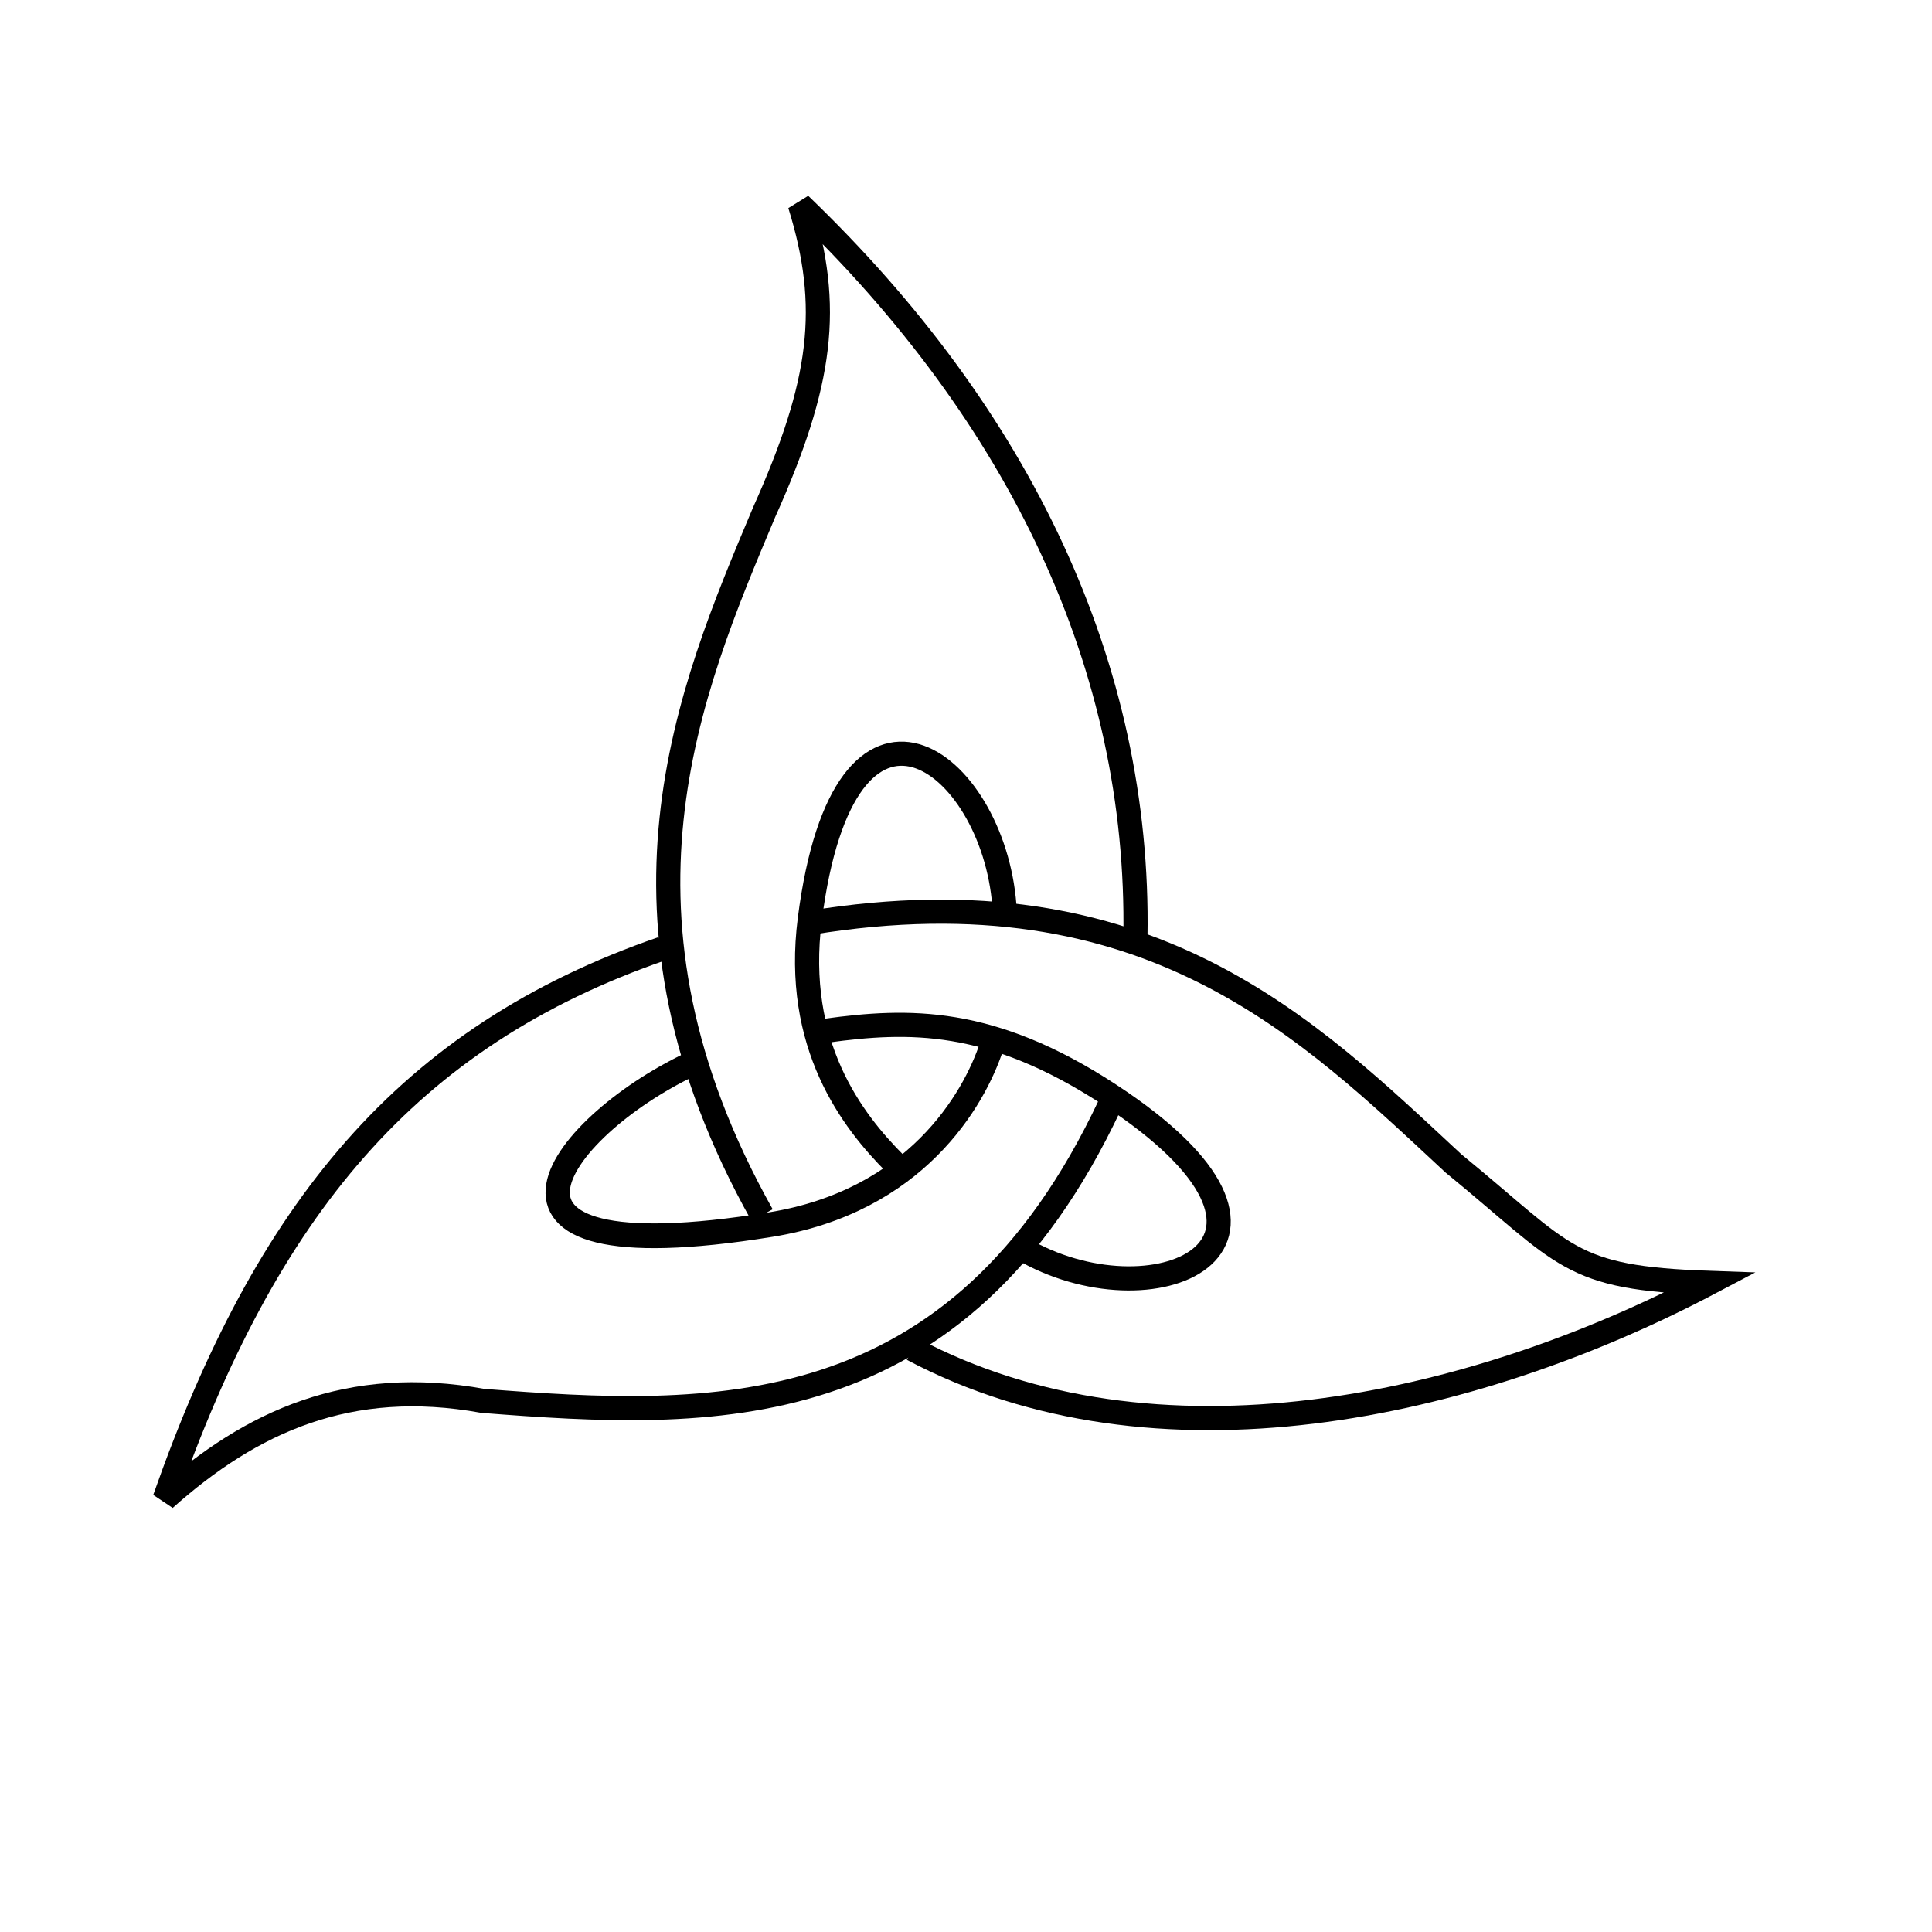 <?xml version="1.0" encoding="UTF-8" standalone="no"?>
<!DOCTYPE svg PUBLIC "-//W3C//DTD SVG 20010904//EN"
"http://www.w3.org/TR/2001/REC-SVG-20010904/DTD/svg10.dtd">
<!-- Created with Sodipodi ("http://www.sodipodi.com/") -->
<svg
   id="svg2077"
   sodipodi:version="0.32"
   xmlns="http://www.w3.org/2000/svg"
   xmlns:sodipodi="http://sodipodi.sourceforge.net/DTD/sodipodi-0.dtd"
   xmlns:xlink="http://www.w3.org/1999/xlink"
   width="750pt"
   height="750pt"
   sodipodi:docbase="/home/petr"
   sodipodi:docname="/home/petr/triquetra.svg"
   sodipodi:author="Aqua78@email.cz">
  <defs
     id="defs2079">
    <linearGradient
       id="linearGradient2089">
      <stop
         style="stop-color:#000;stop-opacity:1;"
         offset="0"
         id="stop2090" />
      <stop
         style="stop-color:#fff;stop-opacity:1;"
         offset="1"
         id="stop2091" />
    </linearGradient>
    <radialGradient
       xlink:href="#linearGradient2089"
       id="radialGradient2092"
       cx="0.5"
       cy="0.5"
       fx="0.5"
       fy="0.5"
       r="0.5"
       gradientUnits="objectBoundingBox"
       spreadMethod="pad" />
    <radialGradient
       xlink:href="#linearGradient2089"
       id="radialGradient2093" />
    <radialGradient
       xlink:href="#linearGradient2089"
       id="radialGradient2094"
       cx="-1.891"
       cy="-0.647"
       fx="-1.891"
       fy="-0.647"
       r="0.489"
       gradientUnits="objectBoundingBox"
       gradientTransform="matrix(-0.65,-0.304,1.93,-0.635,-4.183434e-9,-2.898263e-8)"
       spreadMethod="pad" />
    <radialGradient
       xlink:href="#linearGradient2089"
       id="radialGradient2095"
       cx="-1.854"
       cy="-0.434"
       fx="-1.854"
       fy="-0.434"
       r="0.203"
       gradientUnits="objectBoundingBox"
       gradientTransform="matrix(-0.606,-0.326,1.799,-0.682,9.711493e-8,-1.101485e-8)"
       spreadMethod="pad" />
    <radialGradient
       xlink:href="#linearGradient2089"
       id="radialGradient2096"
       cx="1.467"
       cy="-0.71"
       fx="1.467"
       fy="-0.71"
       r="0.203"
       gradientUnits="objectBoundingBox"
       gradientTransform="matrix(-0.466,0.373,-2.01,-0.537,4.152594e-8,-1.518208e-11)"
       spreadMethod="pad" />
    <radialGradient
       xlink:href="#linearGradient2089"
       id="radialGradient2097"
       cx="0.817"
       cy="0.614"
       fx="0.817"
       fy="0.614"
       r="0.209"
       gradientUnits="objectBoundingBox"
       gradientTransform="matrix(0.902,7.611302e-2,-0.396,1.075,-1.394358e-8,5.929261e-8)"
       spreadMethod="pad" />
    <linearGradient
       xlink:href="#linearGradient2089"
       id="linearGradient2098" />
    <linearGradient
       xlink:href="#linearGradient2089"
       id="linearGradient2099" />
    <linearGradient
       xlink:href="#linearGradient2089"
       id="linearGradient2100"
       x1="-2.38"
       y1="-1.136"
       x2="-1.401"
       y2="-1.136"
       gradientUnits="objectBoundingBox"
       gradientTransform="matrix(-0.65,-0.304,1.93,-0.635,-4.183434e-9,-2.898263e-8)"
       spreadMethod="pad" />
    <linearGradient
       xlink:href="#linearGradient2089"
       id="linearGradient2101"
       x1="-2.057"
       y1="-0.637"
       x2="-1.651"
       y2="-0.637"
       gradientUnits="objectBoundingBox"
       gradientTransform="matrix(-0.606,-0.326,1.799,-0.682,9.711493e-8,-1.101485e-8)"
       spreadMethod="pad" />
    <linearGradient
       xlink:href="#linearGradient2089"
       id="linearGradient2102"
       x1="1.264"
       y1="-0.914"
       x2="1.671"
       y2="-0.914"
       gradientUnits="objectBoundingBox"
       gradientTransform="matrix(-0.466,0.373,-2.01,-0.537,4.152594e-8,-1.518208e-11)"
       spreadMethod="pad" />
    <linearGradient
       xlink:href="#linearGradient2089"
       id="linearGradient2103"
       x1="0.609"
       y1="0.405"
       x2="1.026"
       y2="0.405"
       gradientUnits="objectBoundingBox"
       gradientTransform="matrix(0.902,7.611307e-2,-0.396,1.075,-1.394358e-8,5.929261e-8)"
       spreadMethod="pad" />
  </defs>
  <sodipodi:namedview
     id="base" />
  <g
     id="g2134"
     style="stroke:#000000;stroke-opacity:1;fill:none;fill-opacity:1;"
     transform="translate(188.062,306.438)">
    <path
       style="font-size:12;fill:none;fill-rule:evenodd;stroke:#000000;stroke-width:1.25;stroke-opacity:1;fill-opacity:1;"
       d="M 31.242 51.178 C 22.541 35.66 27.405 24.15 31.345 14.797 C 34.359 8.083 34.84 4.161 33.195 -1.132 C 44.568 9.796 50.803 22.779 50.563 36.79 "
       id="path2082"
       sodipodi:nodetypes="cccc"
       transform="matrix(10,0,0,10,-106.003,-189.266)" />
    <path
       style="font-size:12;fill:none;fill-rule:evenodd;stroke:#000000;stroke-width:1.25;stroke-opacity:1;fill-opacity:1;"
       d="M 31.036 50.664 C 22.335 35.146 27.414 24.474 31.354 15.122 C 33.864 7.946 34.907 7.539 32.633 0.551 C 43.022 9.978 51.927 24.05 49.966 38.141 "
       id="path2083"
       sodipodi:nodetypes="cccc"
       transform="matrix(-3.42,9.397,-9.397,-3.42,813.575,52.826)" />
    <path
       style="font-size:12;fill:none;fill-rule:evenodd;stroke:#000000;stroke-width:1.25;stroke-opacity:1;fill-opacity:1;"
       d="M 34.372 52.316 C 21.219 39.114 26.149 27.301 31.037 16.545 C 34.587 10.463 34.131 4.914 31.904 -0.67 C 44.147 9.371 50.101 19.282 49.861 33.294 "
       id="path2085"
       sodipodi:nodetypes="cccc"
       transform="matrix(-3.42,-9.397,9.397,-3.42,12.56,766.906)" />
    <path
       style="font-size:12;fill:none;fill-rule:evenodd;stroke:#000000;stroke-width:1.25;stroke-opacity:1;fill-opacity:1;"
       d="M 43.78 35.145 C 43.194 27.567 35.506 21.829 33.709 35.865 C 32.874 42.382 35.914 46.306 38.141 48.532 "
       id="path2086"
       sodipodi:nodetypes="csc"
       transform="matrix(10,0,0,10,-106.003,-189.266)" />
    <path
       style="font-size:12;fill:none;fill-rule:evenodd;stroke:#000000;stroke-width:1.25;stroke-opacity:1;fill-opacity:1;"
       d="M 43.729 35.056 C 43.538 27.35 35.339 21.397 34.561 35.491 C 34.157 42.823 36.401 46.433 39.025 49.819 "
       id="path2087"
       sodipodi:nodetypes="csc"
       transform="matrix(-5,8.66,-8.66,-5,866.149,138.177)" />
    <path
       style="font-size:12;fill:none;fill-rule:evenodd;stroke:#000000;stroke-width:1.25;stroke-opacity:1;fill-opacity:1;"
       d="M 43.236 34.838 C 42.722 27.404 37.506 18.494 34.185 35.633 C 32.754 43.021 36.502 47.605 38.772 49.411 "
       id="path2088"
       sodipodi:nodetypes="csc"
       transform="matrix(-3.438,-9.625,9.446,-3.503,-8.201,781.26)" />
  </g>
</svg>
